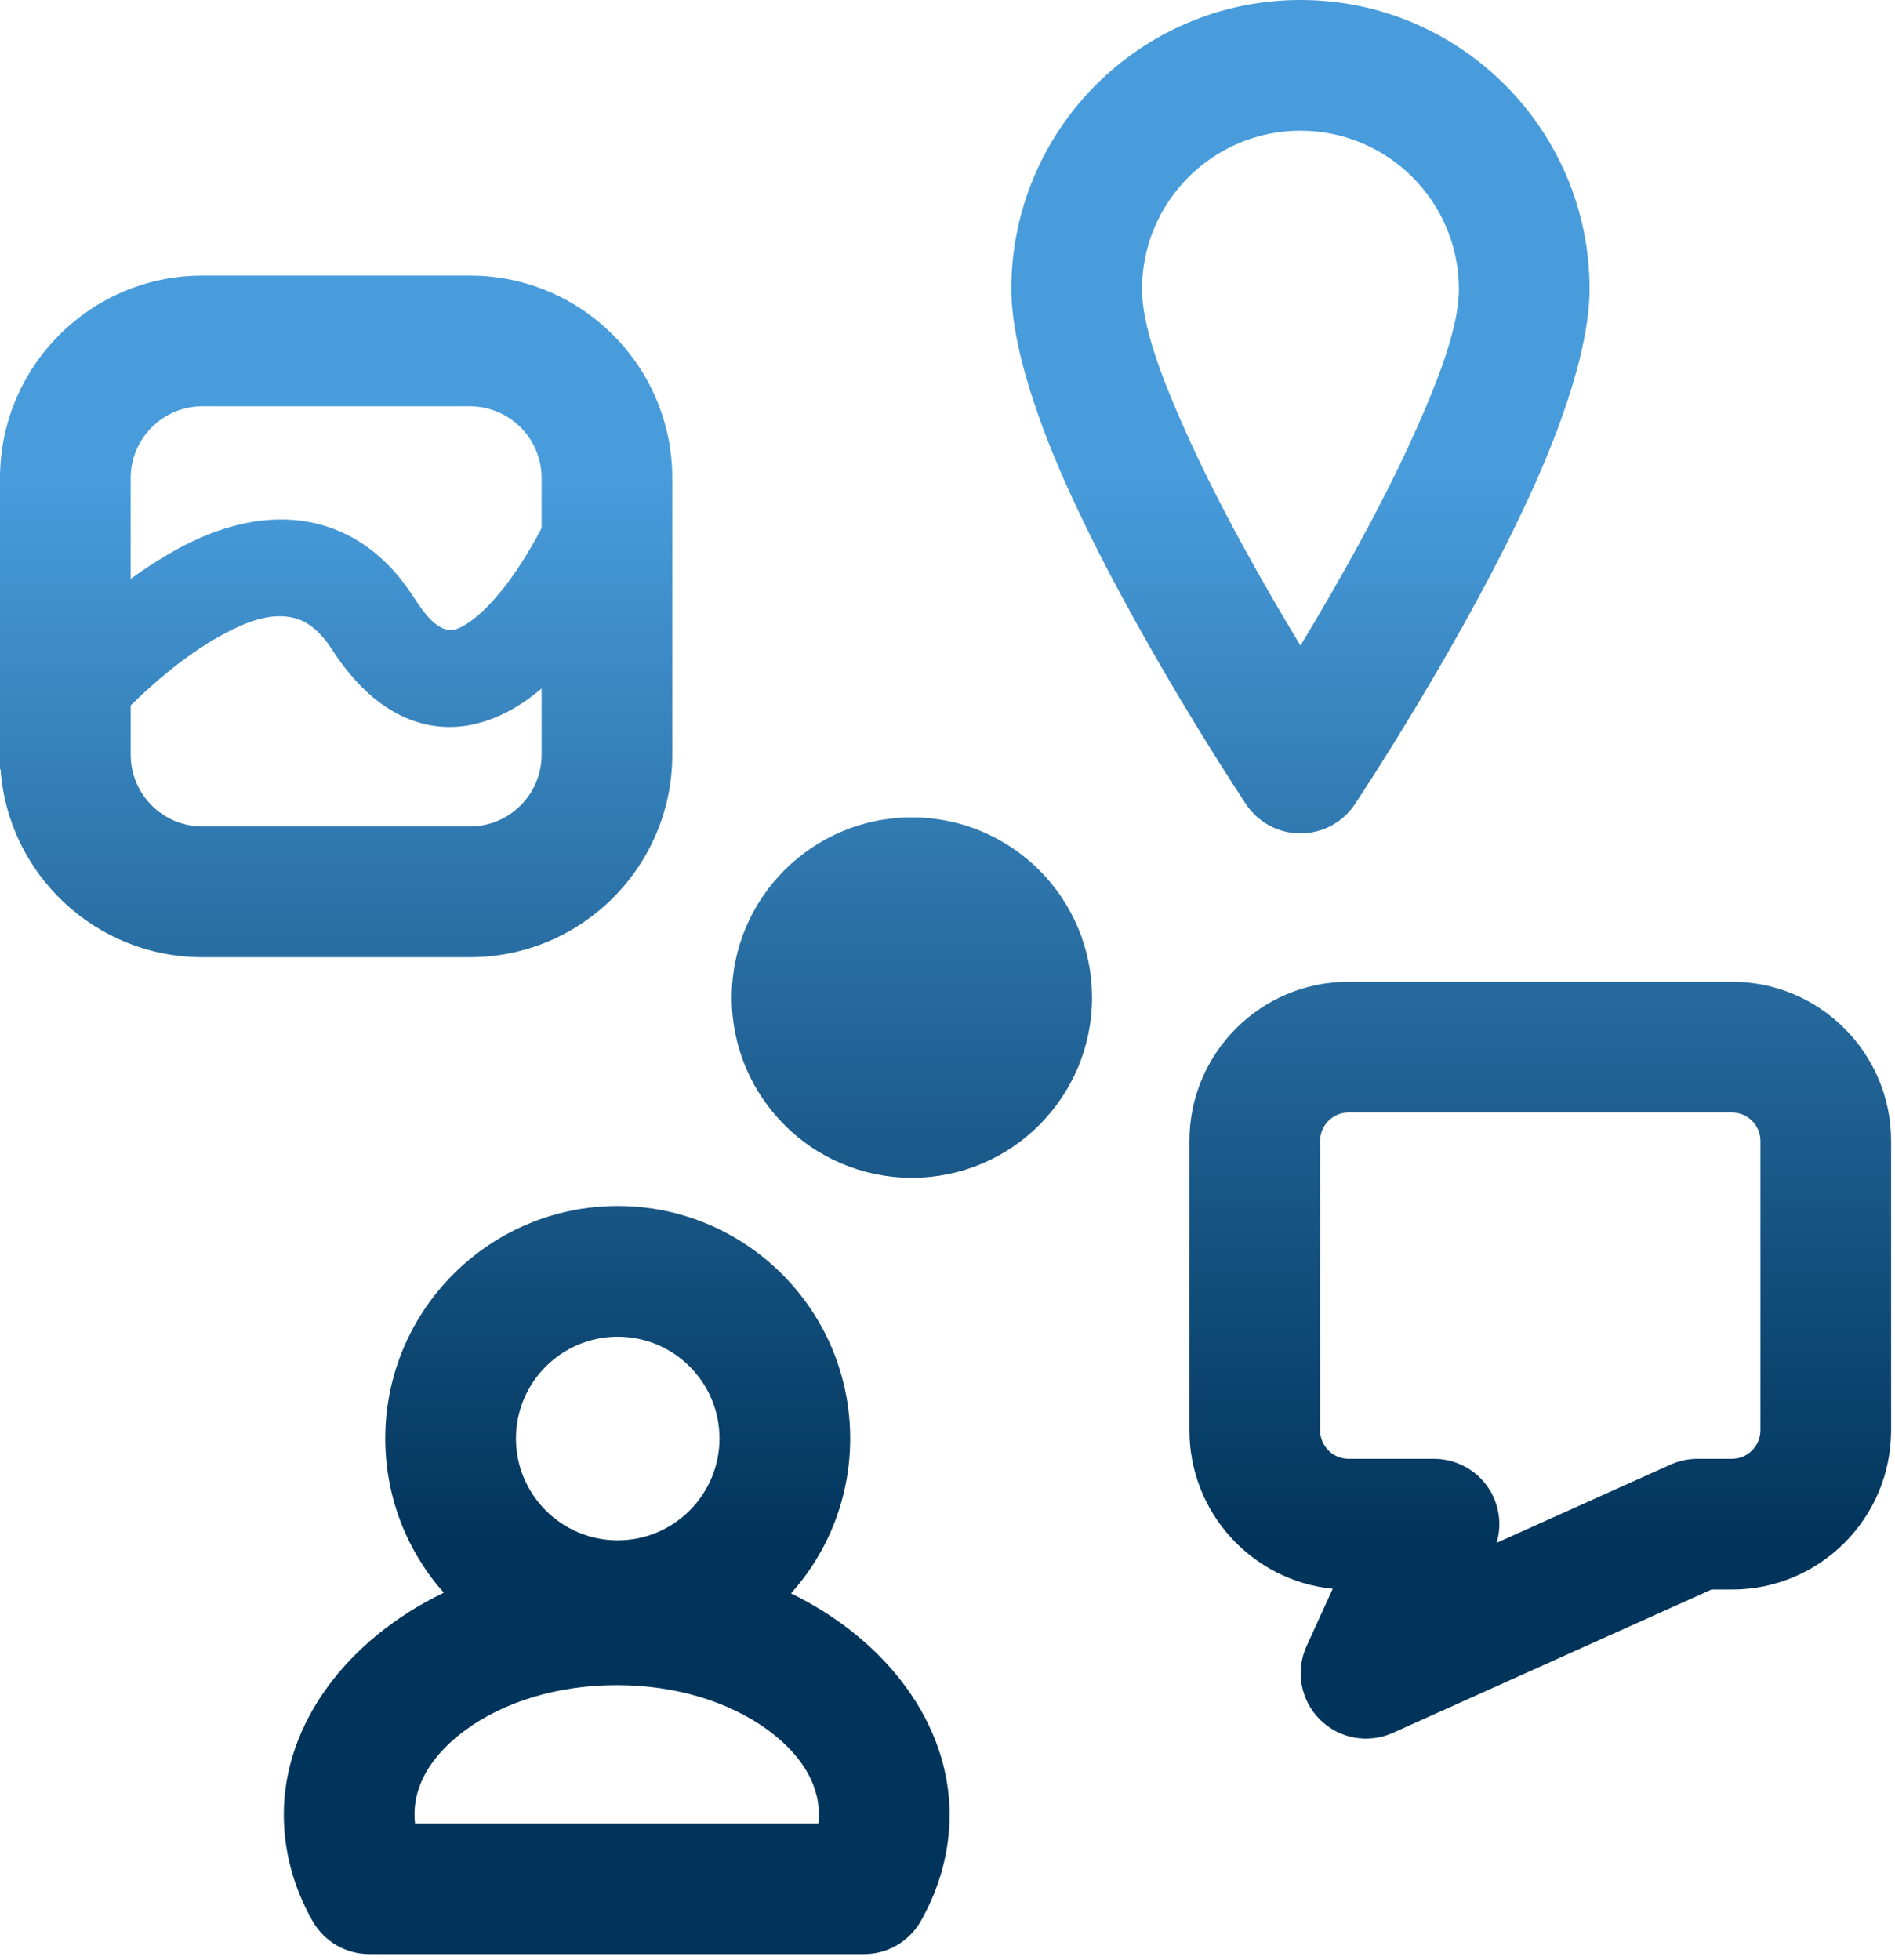 <?xml version="1.0" encoding="UTF-8" standalone="no"?><!DOCTYPE svg PUBLIC "-//W3C//DTD SVG 1.1//EN" "http://www.w3.org/Graphics/SVG/1.1/DTD/svg11.dtd"><svg width="100%" height="100%" viewBox="0 0 88 91" version="1.1" xmlns="http://www.w3.org/2000/svg" xmlns:xlink="http://www.w3.org/1999/xlink" xml:space="preserve" xmlns:serif="http://www.serif.com/" style="fill-rule:evenodd;clip-rule:evenodd;stroke-linejoin:round;stroke-miterlimit:2;"><g><g><path d="M0.024,35.708l-0.024,0l0,-13.514c0,-5.189 4.213,-9.402 9.401,-9.402l12.418,0c5.189,0 9.401,4.213 9.401,9.402l0,12.843c0,5.189 -4.212,9.401 -9.401,9.401l-12.418,0c-4.963,0 -9.033,-3.854 -9.377,-8.73Zm25.127,-11.196l0,-2.318c0,-1.839 -1.493,-3.333 -3.332,-3.333l-12.418,0c-1.839,0 -3.332,1.494 -3.332,3.333l0,4.681c1.267,-0.923 2.67,-1.756 4.085,-2.243c1.605,-0.552 3.231,-0.691 4.756,-0.269c1.556,0.431 3.054,1.431 4.296,3.355c0.554,0.858 1.014,1.393 1.56,1.517c0.301,0.069 0.579,-0.076 0.852,-0.239c0.367,-0.22 0.711,-0.522 1.036,-0.856c1.148,-1.181 2.043,-2.749 2.497,-3.628Zm-19.082,8.236l0,2.289c0,1.839 1.493,3.332 3.332,3.332l12.418,0c1.839,0 3.332,-1.493 3.332,-3.332l0,-3.073c-1.607,1.369 -3.494,2.092 -5.384,1.662c-1.394,-0.317 -2.928,-1.273 -4.344,-3.465c-0.513,-0.794 -1.072,-1.28 -1.714,-1.458c-1.117,-0.309 -2.312,0.178 -3.453,0.804c-1.623,0.891 -3.118,2.191 -4.187,3.241Z" style="fill:url(#_Linear1);"/></g><path d="M57.867,37.341c-0,-0 -5.246,-7.863 -8.396,-14.938c-1.514,-3.4 -2.507,-6.663 -2.507,-8.977c-0,-7.41 6.016,-13.426 13.426,-13.426c7.41,0 13.427,6.016 13.427,13.426c-0,2.314 -0.994,5.577 -2.507,8.977c-3.15,7.075 -8.396,14.938 -8.396,14.938c-0.563,0.843 -1.51,1.349 -2.524,1.349c-1.014,0 -1.96,-0.506 -2.523,-1.349Zm2.523,-7.371c1.655,-2.733 3.796,-6.489 5.375,-10.035c1.105,-2.482 1.983,-4.82 1.983,-6.509c-0,-4.06 -3.297,-7.357 -7.358,-7.357c-4.06,0 -7.357,3.297 -7.357,7.357c-0,1.689 0.877,4.027 1.982,6.509c1.579,3.546 3.72,7.302 5.375,10.035Z" style="fill:url(#_Linear2);"/><path d="M61.889,73.758c-3.734,-0.371 -6.655,-3.525 -6.655,-7.357l-0,-13.431c-0,-4.081 3.312,-7.393 7.392,-7.393l17.8,-0c4.08,-0 7.393,3.312 7.393,7.393l-0,13.431c-0,4.08 -3.313,7.393 -7.393,7.393l-0.95,0l-14.796,6.654c-1.153,0.518 -2.505,0.268 -3.396,-0.628c-0.891,-0.896 -1.134,-2.25 -0.61,-3.4l1.215,-2.662Zm7.612,-2.133l8.079,-3.633c0.392,-0.176 0.816,-0.267 1.245,-0.267l1.601,-0c0.73,-0 1.324,-0.593 1.324,-1.324l-0,-13.431c-0,-0.731 -0.594,-1.324 -1.324,-1.324l-17.8,-0c-0.73,-0 -1.323,0.593 -1.323,1.324l-0,13.431c-0,0.731 0.593,1.324 1.323,1.324l3.966,-0c1.033,-0 1.995,0.525 2.553,1.393c0.482,0.75 0.606,1.666 0.356,2.507Z" style="fill:url(#_Linear3);"/><g><path d="M36.735,73.973c4.468,2.181 7.362,6.078 7.362,10.262c0,1.696 -0.446,3.379 -1.335,4.947c-0.539,0.95 -1.547,1.537 -2.639,1.537l-22.97,-0c-1.092,-0 -2.1,-0.587 -2.639,-1.537c-0.889,-1.568 -1.335,-3.251 -1.335,-4.947c-0,-4.205 2.923,-8.12 7.428,-10.295c-1.69,-1.906 -2.716,-4.413 -2.716,-7.158c-0,-5.958 4.837,-10.795 10.795,-10.795c5.958,0 10.795,4.837 10.795,10.795c0,2.761 -1.038,5.281 -2.746,7.191Zm1.269,10.676c0.016,-0.137 0.024,-0.275 0.024,-0.414c0,-1.562 -0.983,-2.911 -2.391,-3.936c-1.789,-1.301 -4.272,-2.068 -6.999,-2.068c-2.727,0 -5.21,0.767 -6.999,2.068c-1.408,1.025 -2.391,2.374 -2.391,3.936c-0,0.139 0.008,0.277 0.024,0.414l18.732,0Zm-9.318,-22.593c-2.609,0 -4.726,2.118 -4.726,4.726c-0,2.609 2.117,4.727 4.726,4.727c2.608,-0 4.726,-2.118 4.726,-4.727c-0,-2.608 -2.118,-4.726 -4.726,-4.726Z" style="fill:url(#_Linear4);"/></g><circle cx="42.346" cy="46.312" r="8.366" style="fill:url(#_Linear5);"/></g><defs><linearGradient id="_Linear1" x1="0" y1="0" x2="1" y2="0" gradientUnits="userSpaceOnUse" gradientTransform="matrix(3.03409e-15,49.55,-104.998,6.4293e-15,221.831,22.124)"><stop offset="0" style="stop-color:#489cdc;stop-opacity:1"/><stop offset="1" style="stop-color:#01345b;stop-opacity:1"/></linearGradient><linearGradient id="_Linear2" x1="0" y1="0" x2="1" y2="0" gradientUnits="userSpaceOnUse" gradientTransform="matrix(3.03409e-15,49.55,-104.998,6.4293e-15,221.831,22.124)"><stop offset="0" style="stop-color:#489cdc;stop-opacity:1"/><stop offset="1" style="stop-color:#01345b;stop-opacity:1"/></linearGradient><linearGradient id="_Linear3" x1="0" y1="0" x2="1" y2="0" gradientUnits="userSpaceOnUse" gradientTransform="matrix(3.03409e-15,49.55,-104.998,6.4293e-15,221.831,22.124)"><stop offset="0" style="stop-color:#489cdc;stop-opacity:1"/><stop offset="1" style="stop-color:#01345b;stop-opacity:1"/></linearGradient><linearGradient id="_Linear4" x1="0" y1="0" x2="1" y2="0" gradientUnits="userSpaceOnUse" gradientTransform="matrix(3.03409e-15,49.55,-104.998,6.4293e-15,221.831,22.124)"><stop offset="0" style="stop-color:#489cdc;stop-opacity:1"/><stop offset="1" style="stop-color:#01345b;stop-opacity:1"/></linearGradient><linearGradient id="_Linear5" x1="0" y1="0" x2="1" y2="0" gradientUnits="userSpaceOnUse" gradientTransform="matrix(3.03409e-15,49.55,-104.998,6.4293e-15,221.831,22.124)"><stop offset="0" style="stop-color:#489cdc;stop-opacity:1"/><stop offset="1" style="stop-color:#01345b;stop-opacity:1"/></linearGradient></defs></svg>